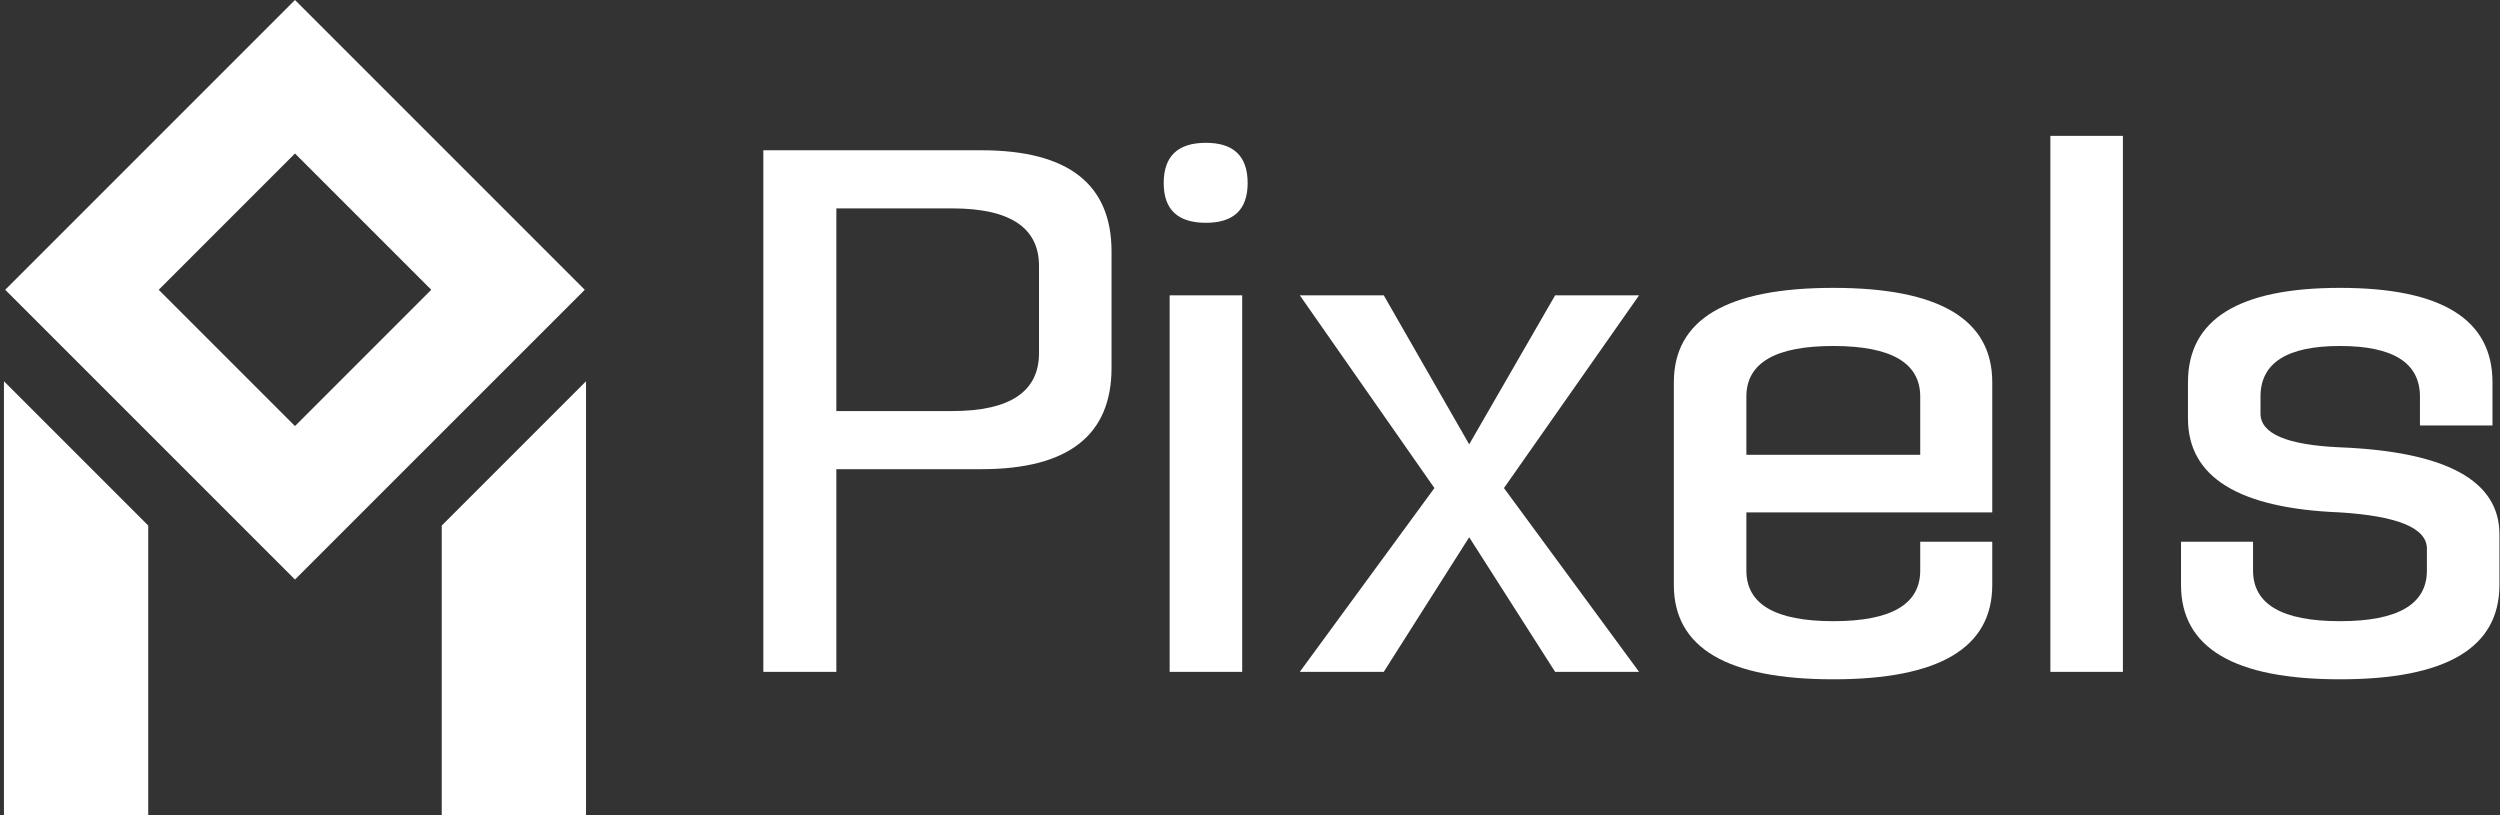 <svg data-v-423bf9ae="" xmlns="http://www.w3.org/2000/svg" viewBox="0 0 276 90" class="iconLeft"><rect x="0" y="0" width="276" height="90" fill="#333333" stroke="none"/><!----><!----><!----><g data-v-423bf9ae="" id="0bfa0ceb-997c-48bf-a0af-9fd2e77106c0" fill="white" transform="matrix(5.484,0,0,5.484,84.326,16.59)"><path d="M-0.01 10.50L-0.01 0L4.38 0L4.38 0Q7 0 7 2.04L7 2.04L7 4.38L7 4.38Q7 6.42 4.38 6.42L4.38 6.42L1.46 6.42L1.46 10.50L-0.01 10.50ZM1.46 5.25L3.79 5.25L3.79 5.25Q5.54 5.25 5.54 4.08L5.54 4.08L5.54 2.33L5.54 2.33Q5.54 1.17 3.79 1.17L3.79 1.17L1.46 1.17L1.46 5.25ZM9.63 2.92L8.17 2.92L8.17 10.50L9.63 10.50L9.63 2.92ZM9.74 0.66L9.74 0.66L9.74 0.66Q9.74-0.15 8.90-0.15L8.90-0.15L8.90-0.15Q8.05-0.15 8.05 0.66L8.05 0.66L8.05 0.66Q8.05 1.46 8.90 1.46L8.90 1.46L8.90 1.46Q9.74 1.46 9.74 0.66ZM10.79 10.50L12.48 10.50L14.20 7.79L15.93 10.50L17.62 10.50L14.90 6.80L17.62 2.92L15.93 2.92L14.20 5.92L12.48 2.92L10.79 2.92L13.50 6.80L10.79 10.50ZM18.32 4.67L18.32 4.67L18.32 8.75L18.32 8.75Q18.32 10.65 21.53 10.65L21.53 10.65L21.53 10.65Q24.73 10.65 24.73 8.75L24.73 8.75L24.73 7.88L23.28 7.88L23.28 8.46L23.28 8.46Q23.28 9.48 21.53 9.48L21.53 9.48L21.53 9.48Q19.78 9.48 19.78 8.46L19.78 8.46L19.78 7.29L24.73 7.29L24.73 4.67L24.73 4.67Q24.73 2.77 21.53 2.77L21.53 2.77L21.53 2.77Q18.32 2.77 18.32 4.67ZM23.28 6.13L19.78 6.13L19.78 4.96L19.78 4.96Q19.78 3.94 21.53 3.94L21.53 3.94L21.53 3.94Q23.28 3.94 23.28 4.96L23.28 4.96L23.28 6.13ZM25.90 10.50L27.36 10.50L27.36-0.29L25.90-0.29L25.90 10.50ZM30.13 5.30L30.13 5.30L30.13 4.96L30.13 4.96Q30.13 3.94 31.73 3.94L31.73 3.94L31.73 3.94Q33.34 3.94 33.34 4.96L33.34 4.96L33.34 5.54L34.80 5.54L34.80 4.67L34.80 4.67Q34.80 2.77 31.73 2.77L31.73 2.77L31.73 2.77Q28.67 2.77 28.67 4.67L28.67 4.67L28.67 5.40L28.67 5.40Q28.67 7.17 31.73 7.29L31.73 7.29L31.73 7.29Q33.48 7.40 33.48 8.02L33.48 8.02L33.48 8.46L33.48 8.46Q33.48 9.48 31.73 9.48L31.73 9.48L31.73 9.48Q29.98 9.48 29.98 8.46L29.98 8.46L29.98 7.88L28.53 7.88L28.53 8.75L28.53 8.75Q28.53 10.65 31.73 10.65L31.73 10.65L31.73 10.65Q34.94 10.65 34.94 8.75L34.94 8.75L34.94 7.73L34.94 7.73Q34.94 6.11 31.73 5.98L31.73 5.98L31.73 5.98Q30.13 5.91 30.13 5.30Z"></path></g><!----><g data-v-423bf9ae="" id="b02b6a7a-a319-4487-8441-4534babb17f1" transform="matrix(2.812,0,0,2.812,-12.426,0)" stroke="none" fill="white"><path d="M27.377 11.377L16 0 4.623 11.377 16 22.753l11.377-11.376zM16 6.026l5.35 5.35L16 16.727l-5.35-5.35L16 6.026zM27.426 14.969l-5.664 5.664V32h5.664zM10.238 20.633l-5.664-5.664V32h5.664z"></path></g><!----></svg>